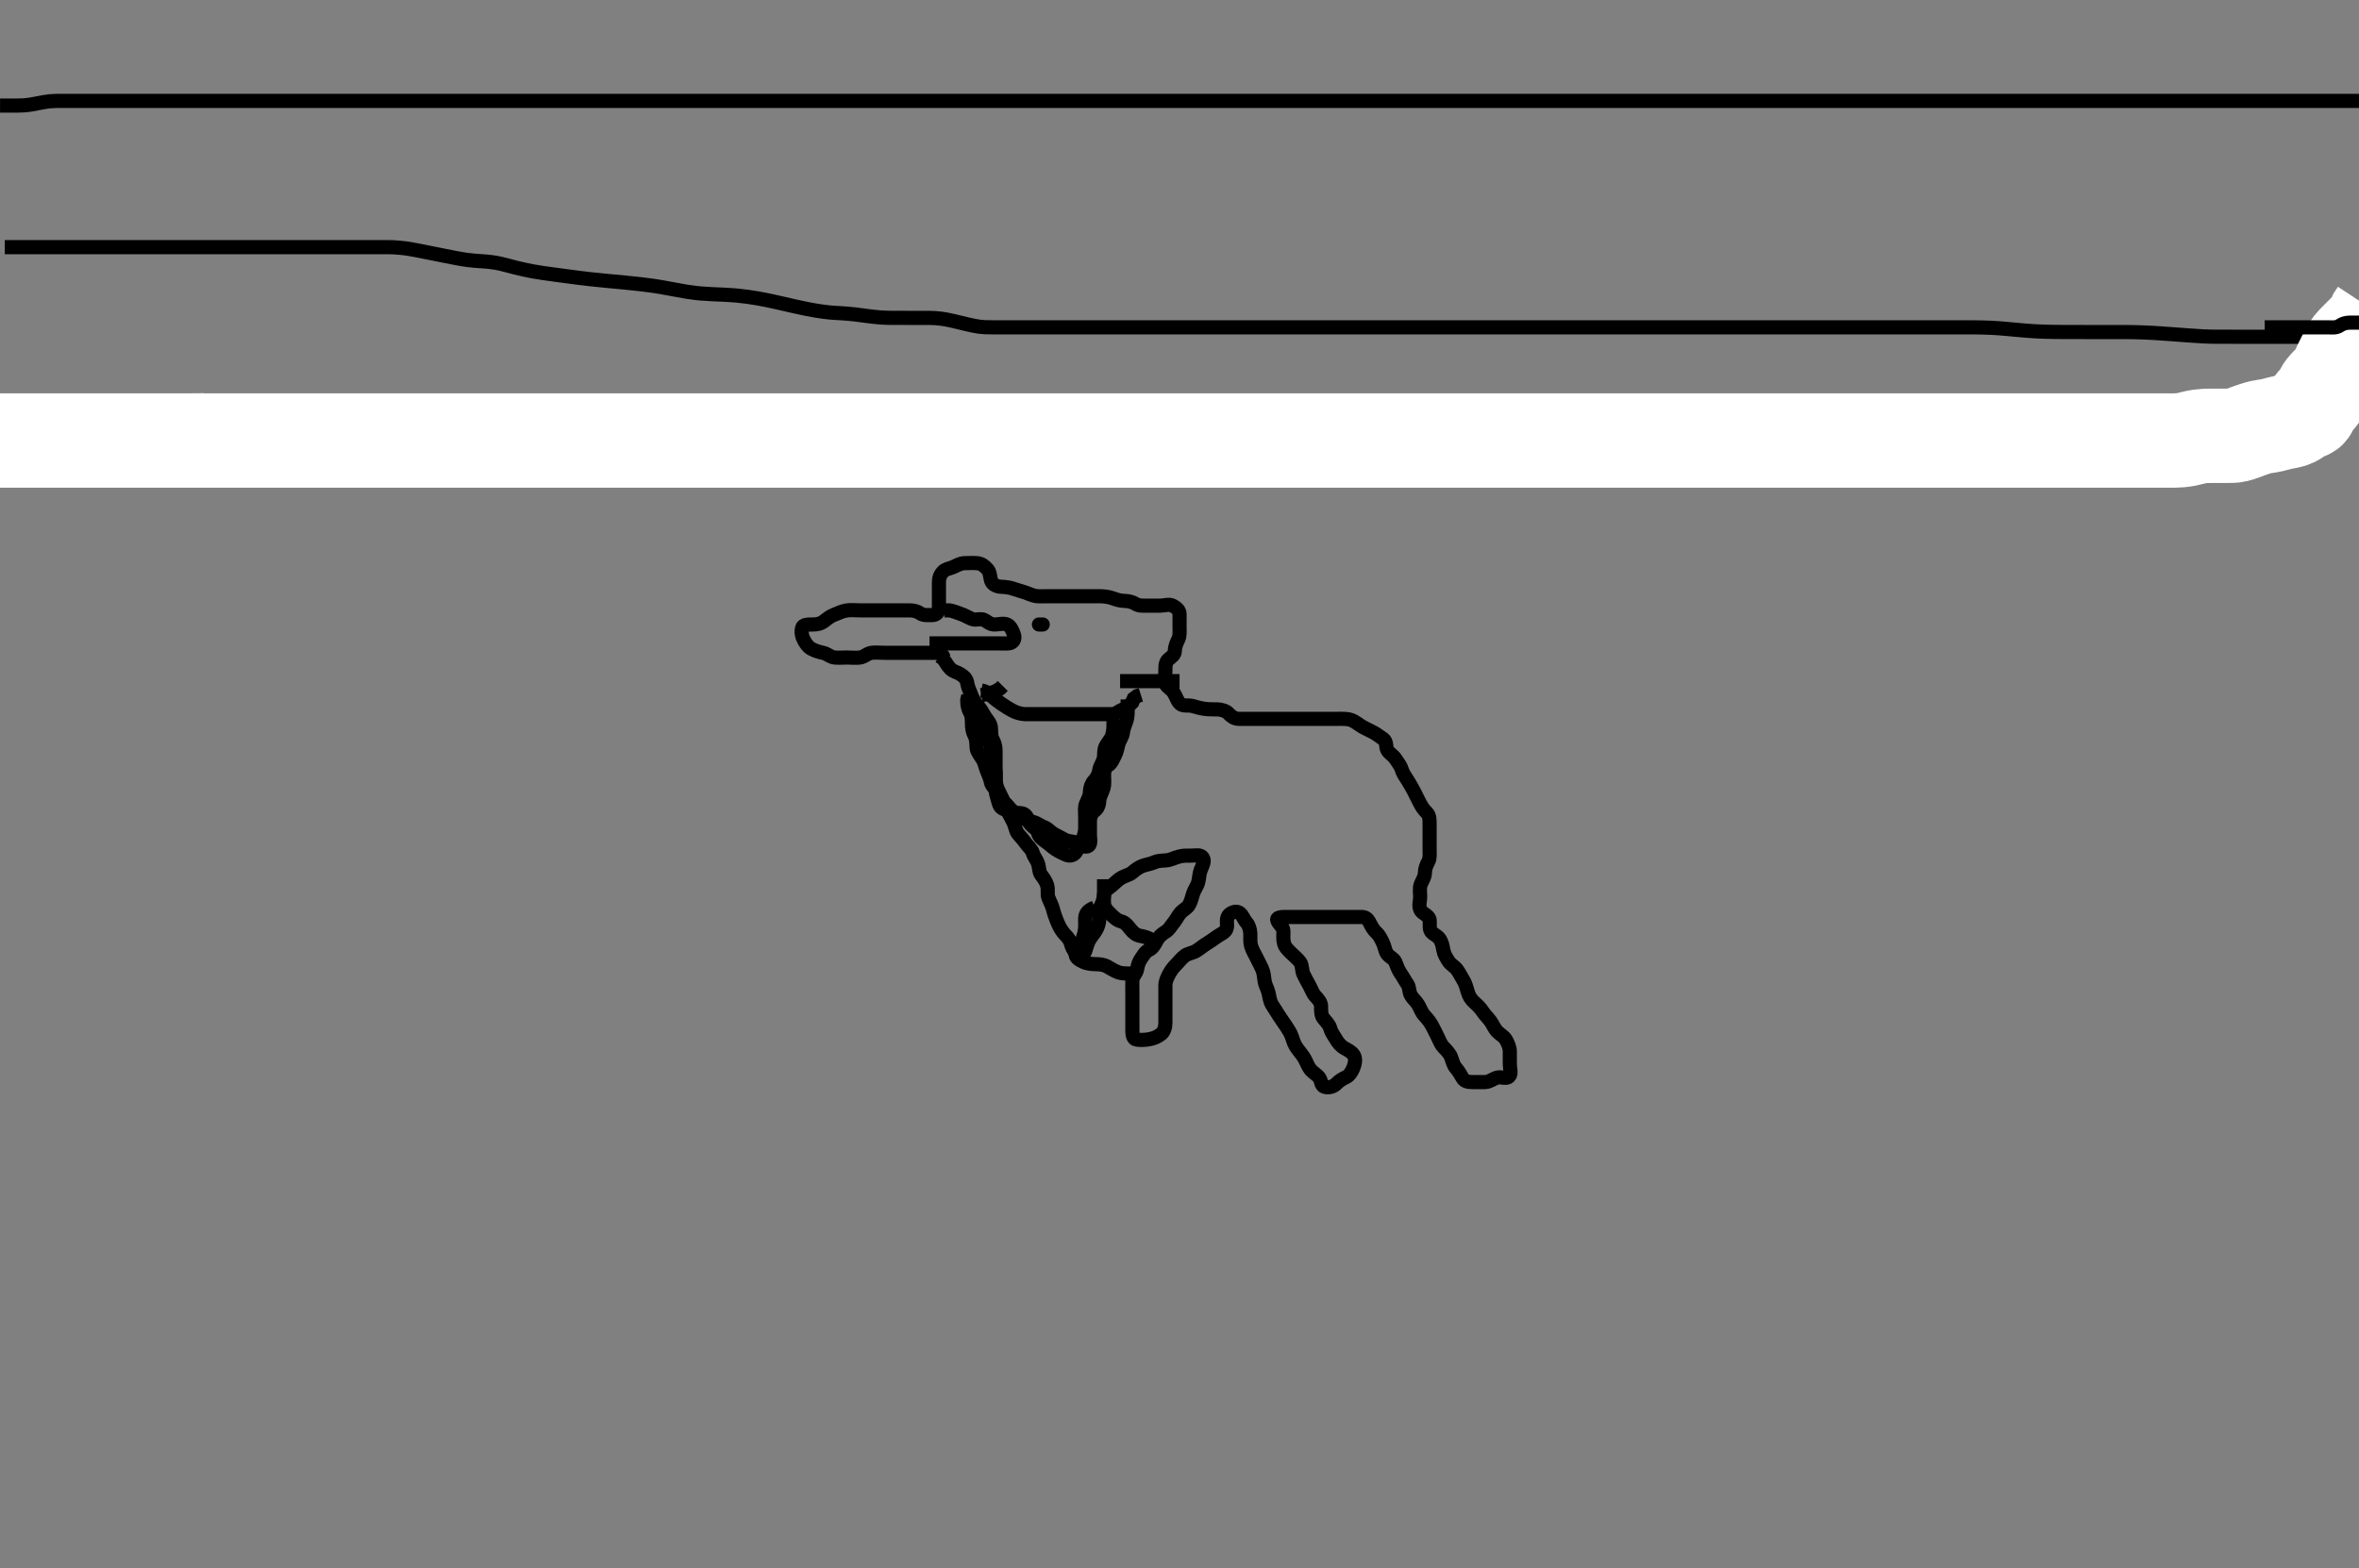 <svg width="500" height="332.41" xmlns="http://www.w3.org/2000/svg" xmlns:svg="http://www.w3.org/2000/svg" xmlns:xlink="http://www.w3.org/1999/xlink">
 <rect width="100%" height="100%" fill="#808080" stroke="none"/>
 <!-- Created with SVG-edit - http://svg-edit.googlecode.com/ -->
 <g display="inline" class="layer">
  <title>Layer 1</title>
  <path t="0,48,58,59,76,77,77,93,94,94,94,94,94,94,111,111,111,111,111,111,111,112,112,126,126,126,126,126,127,127,127,127,143,143,143,144,144,144,144,144,144,160,160,160,160,160,160,161,161,161,176,176,176,177,177,177,177,177,177,191,192,192,192,192,192,193,193,193,209,209,210,210,210,210,211,211,211,226,226,226,227,242,242,243,243,243,259,259,259,259,276,276,276,277,277,293,293,293,294,294,309,310,310,311,311,311,326,326,326,327,327,327,343,344,344,344,345,345,360,360,361,361,362,362,362,376,377,377,377,378,378,378,379,392,393,393,393,394,394,395,395,395,409,409,410,410,411,411,412,412,412,425,426,426,426,426,427,427,427,427,442,443,443,443,443,443,448,448,448,459,459,459,459,459,459,459,459,459,476,476,476,476,476,476,476,476,476,492,492,492,492,492,492,492,492,492,508,508,508,508,508,509,509,525,526,526,526,526,526,542,543,543,543,543,559,560,560,560,560,560,575,576,576,576,576,577,592,592,593,593,593,593,594,610,610,610,611,643,643,643,643,659,659,659,660,661,661,676,676,676,676,676,692,693,693,709,710,710,726,726,742,759,759,775,775,775,792,792,809,825,825,842,842,859,875,876,892,893,910,910,926,926,943,943,943,958,959,959,959,959,975,975,976,976,976,992,992,992,992,993,993,993,993,993,1009,1009,1009,1010,1010,1010,1010,1010,1011,1026,1027,1027,1027,1027,1028,1028,1028,1028,1042,1043,1043,1043,1043,1044,1044,1044,1044,1062,1062,1062,1063,1063,1063,1063,1063,1064,1075,1075,1076,1076,1076,1076,1076,1077,1077,1092,1092,1092,1093,1093,1093,1093,1094,1094,1108,1108,1109,1109,1109,1109,1110,1110,1110,1126,1127,1127,1127,1127,1128,1128,1128,1128,1142,1143,1143,1143,1143,1143,1144,1144,1144,1159,1160,1160,1160,1160,1161,1161,1161,1161,1175,1175,1175,1175,1176,1176,1176,1176,1176,1192,1192,1192,1192,1192,1192,1193,1193,1193,1210,1210,1210,1211,1211,1211,1212,1212,1212,1227,1227,1227,1228,1228,1228,1229,1229,1229,1242,1243,1243,1243,1244,1244,1244,1244,1245,1260,1260,1260,1261,1261,1261,1262,1262,1262,1276,1276,1277,1277,1277,1278,1278,1278,1279,1292,1292,1293,1293,1293,1294,1294,1294,1295,1308,1308,1309,1309,1310,1310,1310,1311,1311,1325,1325,1325,1326,1326,1326,1326,1327,1327,1342,1343,1343,1343,1343,1343,1344,1344,1344,1358,1358,1358,1359,1359,1359,1359,1360,1360,1376,1376,1377,1377,1377,1377,1378,1378,1378,1392,1393,1393,1393,1393,1394,1394,1394,1394,1409,1410,1410,1410,1411,1411,1411,1411,1412,1425,1425,1425,1426,1426,1426,1426,1427,1427,1443,1444,1444,1444,1445,1445,1445,1445,1446,1459,1460,1460,1460,1460,1461,1461,1461,1461,1624,1625,1625,1626,1627,1627,1628,1628,1629,1642,1642,1643,1644,1645,1645,1646,1647,1647,1768,1769,1770,1793,1794,1795,1795,1796,1797,1810,1811,1812,1812,1813,1814,1815,1815,1816,1842,1843,1844,1844,1845,1846,1847,1848,1849,1875,1876,1877,1878,1878,1879,1880,1881,1881,1893,1894,1895,1896,1897,1897,1898,1899,1900,1925,1926,1926,1927,1927,1928,1928,1929,1929,1943,1943,1944,1944,1945,1945,1945,1946,1947,1960,1960,1961,1961,1962,1962,1962,1962,1963,1975,1975,1975,1976,1976,1976,1976,1976,1977,1992,1992,1992,1992,1992,1993,1993,1993,1993,2009,2009,2009,2009,2010,2010,2010,2010,2010,2025,2026,2026,2026,2027,2027,2027,2027,2028,2042,2043,2044,2045,2045,2046,2047,2047,2048,2059,2060,2061,2062,2062,2063,2063,2064,2065,2075,2076,2076,2076,2077,2077,2078,2078,2079,2092,2094,2094,2096,2096,2096,2097,2097,2098,2110,2111,2111,2112,2112,2112,2113,2113,2113,2126,2127,2128,2128,2128,2129,2129,2129,2130,2143,2144,2145,2145,2145,2146,2146,2146,2146,2304,2305,2305,2306,2307,2308,2309,2310,2311,2326,2326,2328,2329,2330,2330,2331,2332,2334,2343,2344,2344,2344,2346,2347,2347,2348,2348,2360,2360,2361,2361,2362,2362,2363,2363,2364,2376,2376,2377,2377,2378,2378,2379,2379,2380" d="M1.011,52.387C1.898,52.387 2.858,52.387 3.698,52.387C4.701,52.387 5.279,52.387 6.287,52.387C7.511,52.387 7.976,52.387 8.992,52.387C9.541,52.387 10.715,52.387 11.339,52.387C11.986,52.387 13.345,52.387 14.055,52.387C14.786,52.387 15.539,52.387 16.315,52.387C17.116,52.387 17.941,52.387 18.792,52.387C19.67,52.387 21.511,52.387 22.476,52.387C23.466,52.387 24.478,52.387 25.509,52.387C26.553,52.387 27.607,52.387 28.668,52.387C29.73,52.387 31.845,52.387 32.89,52.387C33.925,52.387 34.95,52.387 35.965,52.387C36.97,52.387 37.965,52.387 38.95,52.387C39.925,52.387 41.845,52.387 42.79,52.387C43.727,52.387 44.659,52.387 45.586,52.387C46.511,52.387 47.437,52.387 48.364,52.387C49.295,52.387 51.178,52.387 52.132,52.387C53.091,52.387 54.051,52.387 55.005,52.387C55.949,52.387 56.878,52.387 57.787,52.387C58.671,52.387 60.345,52.387 61.125,52.387C61.866,52.387 62.569,52.387 63.235,52.387C63.866,52.387 64.461,52.387 65.022,52.387C65.55,52.387 66.511,52.387 66.947,52.387C67.355,52.387 67.74,52.387 68.103,52.387C68.449,52.387 68.779,52.387 69.098,52.387C69.407,52.387 70.011,52.387 70.312,52.387C71.222,52.387 71.847,52.387 73.178,52.387C73.897,52.387 74.647,52.387 75.422,52.387C76.213,52.387 77.411,52.387 78.211,52.387C79.011,52.387 79.811,52.386 81.011,52.387C81.813,52.387 82.622,52.386 83.447,52.423C84.297,52.461 85.634,52.604 86.097,52.672C87.049,52.813 88.022,52.996 88.516,53.091C90.012,53.381 90.511,53.487 91.511,53.687C92.511,53.887 93.011,53.987 94.011,54.187C95.011,54.387 96.011,54.588 96.511,54.682C97.51,54.871 98.51,55.038 99.011,55.101C100.509,55.291 101.013,55.303 102.022,55.372C102.532,55.407 103.57,55.483 104.097,55.556C105.74,55.786 106.301,55.949 107.469,56.248C108.075,56.404 108.693,56.575 109.33,56.739C109.983,56.907 112.053,57.37 112.781,57.501C113.52,57.635 114.272,57.754 115.032,57.866C115.796,57.979 116.563,58.083 117.329,58.185C118.844,58.388 119.591,58.487 120.334,58.587C121.081,58.687 121.839,58.788 122.616,58.887C123.416,58.988 124.249,59.091 125.122,59.187C127.01,59.395 128.039,59.488 129.117,59.588C130.232,59.692 131.374,59.795 132.532,59.908C133.696,60.021 134.854,60.135 135.993,60.272C138.18,60.536 139.205,60.703 140.185,60.869C141.126,61.03 142.031,61.202 142.907,61.366C143.758,61.526 144.587,61.687 145.405,61.817C147.008,62.073 147.811,62.151 148.61,62.217C149.406,62.284 150.201,62.328 150.991,62.366C151.775,62.404 152.554,62.431 153.326,62.469C154.845,62.545 155.591,62.603 156.327,62.673C157.059,62.743 157.787,62.829 158.511,62.928C159.237,63.029 159.965,63.142 160.695,63.273C162.18,63.541 162.933,63.706 163.694,63.871C164.46,64.037 165.226,64.212 165.991,64.387C166.75,64.561 167.501,64.737 168.242,64.903C169.677,65.225 170.367,65.368 171.038,65.5C171.687,65.628 172.317,65.743 172.928,65.845C173.518,65.943 174.087,66.031 174.638,66.1C175.677,66.231 176.168,66.268 176.643,66.303C177.106,66.337 177.561,66.36 178.462,66.412C178.917,66.439 180.346,66.546 181.379,66.671C181.917,66.736 183.011,66.888 183.561,66.961C184.106,67.035 185.677,67.231 186.643,67.301C187.106,67.335 188.011,67.373 188.917,67.382C190.345,67.397 190.854,67.387 191.917,67.387C192.462,67.387 193.561,67.387 194.106,67.387C195.678,67.387 196.169,67.375 197.111,67.396C198.033,67.416 198.501,67.433 199.465,67.557C200.515,67.693 201.663,67.952 202.265,68.092C202.877,68.235 204.099,68.538 204.696,68.681C205.274,68.82 206.822,69.166 207.683,69.272C208.426,69.364 209.093,69.382 210.312,69.387C211.254,69.39 211.955,69.387 212.753,69.387C213.678,69.387 214.747,69.387 215.322,69.387C216.511,69.387 217.11,69.387 217.701,69.387C219.345,69.387 220.27,69.387 221.067,69.387C221.769,69.387 222.406,69.387 223.611,69.387C224.511,69.387 225.111,69.387 226.311,69.387C227.19,69.387 227.997,69.387 229.041,69.387C229.809,69.387 230.769,69.387 231.673,69.387C232.473,69.387 233.433,69.387 234.226,69.387C235.002,69.387 236.202,69.387 236.894,69.387C237.837,69.387 238.845,69.387 239.637,69.387C240.495,69.387 241.359,69.387 242.386,69.387C243.333,69.387 244.011,69.387 244.99,69.387C245.895,69.387 246.847,69.387 247.613,69.387C248.611,69.387 249.411,69.387 250.417,69.387C251.095,69.387 251.953,69.387 253.097,69.387C254.027,69.387 254.523,69.387 255.546,69.387C256.058,69.387 257.511,69.387 258.365,69.387C259.178,69.387 260.031,69.387 260.498,69.387C262.178,69.387 262.862,69.387 263.607,69.387C264.407,69.387 265.253,69.387 266.136,69.387C267.05,69.387 267.986,69.387 268.935,69.387C270.845,69.387 271.79,69.387 272.725,69.387C273.65,69.387 274.565,69.387 275.47,69.387C276.365,69.387 277.25,69.387 278.125,69.387C279.845,69.387 280.69,69.387 281.529,69.387C282.363,69.387 283.197,69.387 284.032,69.387C284.873,69.387 285.721,69.387 286.581,69.387C288.345,69.387 289.254,69.387 290.181,69.387C291.121,69.387 292.073,69.387 293.032,69.387C293.997,69.387 294.963,69.387 295.929,69.387C297.845,69.387 298.79,69.387 299.725,69.387C300.65,69.387 301.565,69.387 302.47,69.387C303.365,69.387 304.25,69.387 305.125,69.387C306.845,69.387 307.69,69.387 308.526,69.387C309.354,69.387 310.175,69.387 310.991,69.387C311.801,69.387 312.607,69.387 313.41,69.387C315.011,69.387 315.812,69.387 316.613,69.387C317.416,69.387 318.222,69.387 319.032,69.387C319.847,69.387 320.669,69.387 321.497,69.387C323.178,69.387 324.033,69.387 324.895,69.387C325.764,69.387 326.637,69.387 327.511,69.387C328.386,69.387 329.259,69.387 330.127,69.387C331.845,69.387 332.69,69.387 333.526,69.387C334.354,69.387 335.175,69.387 335.991,69.387C336.801,69.387 337.607,69.387 338.41,69.387C340.011,69.387 340.811,69.387 341.611,69.387C342.411,69.387 343.211,69.387 344.011,69.387C344.811,69.387 345.611,69.387 346.411,69.387C348.011,69.387 348.812,69.387 349.619,69.387C350.438,69.387 351.275,69.387 352.136,69.387C353.027,69.387 353.954,69.387 354.923,69.387C357.011,69.387 358.14,69.387 359.319,69.387C360.541,69.387 361.795,69.387 363.074,69.387C364.367,69.387 365.667,69.387 366.963,69.387C369.511,69.387 370.747,69.387 371.953,69.387C373.131,69.387 374.282,69.387 375.407,69.387C376.507,69.387 377.584,69.387 378.637,69.387C380.678,69.387 381.668,69.387 382.641,69.387C383.597,69.387 384.539,69.387 385.47,69.387C386.39,69.387 387.302,69.387 388.209,69.387C390.011,69.387 390.912,69.387 391.813,69.387C392.716,69.387 393.622,69.387 394.532,69.387C395.447,69.387 396.369,69.387 397.297,69.387C399.178,69.387 400.132,69.387 401.093,69.387C402.055,69.387 403.015,69.387 403.97,69.387C404.914,69.387 405.844,69.387 406.757,69.387C408.511,69.387 409.347,69.387 410.155,69.387C410.94,69.387 411.703,69.387 412.449,69.387C413.179,69.387 413.898,69.387 414.607,69.387C416.011,69.387 416.712,69.386 417.413,69.388C418.116,69.39 418.822,69.395 419.532,69.408C420.247,69.42 420.969,69.438 421.697,69.472C423.179,69.541 423.933,69.606 424.698,69.671C425.473,69.737 426.258,69.813 427.053,69.887C427.858,69.962 428.673,70.04 429.498,70.103C431.177,70.231 432.033,70.269 432.897,70.301C433.768,70.334 434.647,70.353 435.532,70.366C436.422,70.379 437.316,70.384 438.213,70.385C440.011,70.389 440.911,70.387 441.807,70.387C442.698,70.387 443.579,70.387 444.449,70.387C445.303,70.387 446.14,70.387 446.955,70.387C448.511,70.387 449.248,70.386 449.963,70.388C450.667,70.39 451.367,70.395 452.074,70.408C452.795,70.42 453.541,70.439 454.319,70.472C456.012,70.543 456.939,70.606 457.911,70.671C458.914,70.737 459.931,70.812 460.949,70.887C461.951,70.961 462.924,71.036 463.851,71.103C465.511,71.223 466.219,71.268 466.857,71.301C467.442,71.332 467.994,71.353 468.532,71.366C469.075,71.379 469.643,71.384 470.253,71.385C471.678,71.39 472.525,71.387 473.457,71.387C474.456,71.387 475.507,71.387 476.595,71.387C477.702,71.387 478.813,71.387 479.913,71.387C482.011,71.387 482.983,71.387 483.901,71.387C484.773,71.387 485.606,71.387 486.407,71.387C487.183,71.387 487.942,71.387 488.689,71.387C490.178,71.387 490.933,71.387 491.694,71.387C492.46,71.387 493.226,71.387 493.991,71.387C494.75,71.387 495.502,71.387 496.242,71.387C497.678,71.387 498.368,71.387 499.038,71.387C499.688,71.387 500.318,71.387 500.928,71.387C501.518,71.387 502.088,71.387 502.638,71.387C503.678,71.387 504.168,71.386 504.638,71.388C505.088,71.39 505.518,71.395 505.928,71.408C506.318,71.42 506.689,71.436 507.038,71.472C507.68,71.539 507.969,71.603 508.238,71.671C508.489,71.734 508.719,71.809 508.928,71.887C509.119,71.958 509.289,72.032 509.438,72.103C509.68,72.217 509.769,72.264 509.838,72.301C509.889,72.329 509.93,72.348 509.928,72.366C509.927,72.38 509.888,72.384 509.838,72.385C509.678,72.391 509.284,72.387 508.431,72.387C507.511,72.387 506.748,72.368 505.861,72.451C505.364,72.497 504.262,72.706 503.666,72.899C502.326,73.333 501.62,73.705 500.871,74.096C500.081,74.509 499.276,74.977 498.449,75.47C497.602,75.975 496.752,76.503 495.891,77.024C494.182,78.06 493.335,78.546 492.501,79.017C491.683,79.479 490.878,79.923 490.095,80.366C489.329,80.799 488.58,81.223 487.869,81.669C486.497,82.531 485.873,83.01 485.241,83.472C484.594,83.945 483.916,84.439 483.157,84.908C482.334,85.415 481.398,85.93 480.309,86.388C477.715,87.479 476.089,87.907 474.317,88.381C472.414,88.891 470.391,89.359 468.282,89.803C466.125,90.258 463.939,90.678 461.753,91.045C457.518,91.758 455.502,92.012 453.543,92.251C451.606,92.487 449.648,92.69 447.636,92.887C445.536,93.093 443.308,93.293 440.919,93.523C435.51,94.043 432.432,94.372 429.115,94.721C425.595,95.093 421.904,95.485 418.074,95.866C414.14,96.257 410.135,96.645 406.087,96.965C398.015,97.605 394.042,97.798 390.133,97.96C386.287,98.12 382.502,98.219 378.782,98.283C375.128,98.345 371.539,98.371 368.017,98.38C361.178,98.399 357.858,98.387 354.581,98.387C351.317,98.387 348.039,98.387 344.72,98.387C341.33,98.387 337.842,98.387 334.229,98.387C326.511,98.387 322.357,98.387 317.995,98.387C313.43,98.387 308.663,98.387 303.699,98.387C298.539,98.387 293.188,98.387 287.647,98.387C276.011,98.387 269.928,98.387 263.701,98.387C257.368,98.387 250.966,98.387 244.532,98.387C238.103,98.387 231.717,98.387 225.409,98.387C213.178,98.387 207.322,98.387 201.65,98.387C196.156,98.387 190.834,98.387 185.678,98.387C180.682,98.387 175.84,98.387 171.146,98.387C162.178,98.387 157.892,98.387 153.729,98.387C149.682,98.387 145.743,98.387 141.907,98.387C138.166,98.387 134.513,98.387 130.941,98.387C124.011,98.387 120.642,98.387 117.335,98.387C114.095,98.387 110.923,98.387 107.824,98.387C104.799,98.387 101.853,98.387 98.987,98.387C93.511,98.387 90.906,98.387 88.386,98.387C85.948,98.387 83.589,98.387 81.303,98.387C79.087,98.387 76.938,98.387 74.85,98.387C70.845,98.387 68.92,98.387 67.045,98.387C65.22,98.387 63.445,98.387 61.72,98.387C60.045,98.387 58.42,98.387 56.845,98.387C53.845,98.387 52.42,98.387 51.046,98.387C49.724,98.387 48.455,98.387 47.241,98.387C46.081,98.387 44.977,98.387 43.93,98.387C42.011,98.387 41.141,98.387 40.329,98.387C39.572,98.387 38.87,98.387 38.22,98.387C37.619,98.387 37.067,98.387 36.561,98.387C35.678,98.387 35.297,98.387 34.95,98.387C34.631,98.387 34.334,98.387 34.053,98.387C33.782,98.387 33.515,98.387 33.246,98.387C32.678,98.387 32.369,98.387 32.047,98.387C31.72,98.387 31.393,98.387 31.074,98.387C30.77,98.387 30.488,98.387 30.235,98.387C29.845,98.387 29.719,98.387 29.639,98.387C29.602,98.387 29.602,98.387 29.636,98.387C29.701,98.387 29.791,98.387 29.903,98.387C30.178,98.387 30.333,98.388 30.499,98.385C30.678,98.383 30.869,98.378 31.074,98.366C31.294,98.353 31.531,98.334 31.783,98.301C32.346,98.229 32.654,98.167 32.981,98.103C33.322,98.036 33.673,97.961 34.032,97.887C34.397,97.812 34.762,97.735 35.129,97.671C35.843,97.545 36.189,97.505 36.523,97.472C36.845,97.441 37.154,97.423 37.449,97.408L37.729,97.397L37.993,97.391L38.239,97.388" id="svg_1" stroke-width="3" stroke="#000" fill="none"/>
  <path t="4203,4344,4361,4361,4361,4361,4361,4361,4379,4379,4379,4379,4379,4379,4380,4380,4380,4395,4395,4395,4395,4395,4395,4395,4395,4396,4410,4411,4411,4411,4411,4411,4411,4411,4411,4428,4428,4428,4428,4428,4428,4428,4428,4429,4443,4444,4444,4444,4444,4444,4444,4444,4444,4461,4461,4461,4461,4461,4461,4461,4519,4543,4544,4560,4561,4561,4561,4561,4561,4561,4561,4577,4577,4577,4577,4577,4577,4577,4577,4577,4594,4594,4594,4594,4594,4594,4594,4594,4594,4611,4611,4611,4611,4611,4611,4612,4612,4612,4626,4626,4627,4627,4627,4627,4627,4627,4627,4644,4644,4644,4644,4644,4645,4645,4645,4645,4659,4660,4660,4660,4660,4660,4660,4660,4660,4678,4678,4679,4679,4679,4679,4679,4679,4680,4694,4694,4694,4694,4695,4695,4695,4695,4695,4711,4711,4711,4712,4712,4712,4712,4712,4712,4726,4727,4727,4727,4727,4727,4727,4727,4727,4743,4743,4743,4743,4744,4744,4744,4744,4744,4760,4760,4760,4761,4761,4761,4761,4761,4761,4776,4776,4776,4777,4777,4777,4777,4777,4777,4793,4794,4794,4794,4794,4794,4794,4795,4795,4810,4810,4811,4811,4811,4811,4811,4811,4812,4826,4827,4827,4827,4827,4827,4827,4827,4828,4844,4844,4844,4845,4845,4845,4845,4845,4845,4860,4861,4861,4861,4861,4861,4861,4862,4862,4876,4876,4877,4877,4877,4877,4877,4894,4894,4894,4895,4895,4911,4911,4911,4912,4912,4927,4927,4927,4943,4944,4944,4944,4944,4960,4961,4961,4961,4961,4961,4962,4978,4978,4978,4978,4994,4995,4995,4995,4995,5011,5011,5012,5012,5012,5026,5026,5027,5027,5027,5043,5044,5044,5044,5044,5060,5061,5061,5061,5078,5078,5079,5079,5093,5094,5094,5094,5094,5111,5111,5112,5112,5112,5128,5128,5129,5129,5144,5144,5145,5145,5161,5161,5161,5177,5178,5178,5178,5193,5194,5194,5194,5211,5211,5211,5211,5227,5227,5227,5227,5244,5244,5244,5244,5244,5262,5262,5263,5263,5278,5279,5279,5280,5294,5295,5295,5296,5296,5311,5311,5311,5312,5312,5312,5327,5328,5328,5328,5328,5329,5343,5343,5344,5344,5344,5345,5345,5345,5360,5360,5361,5361,5361,5361,5362,5362,5362,5376,5377,5377,5377,5377,5378,5378,5378,5379,5393,5394,5394,5394,5395,5395,5395,5395,5396,5411,5411,5412,5412,5412,5413,5413,5413,5414,5426,5427,5427,5427,5427,5428,5428,5443,5444,5444,5444,5445,5445,5461,5461,5462,5462,5462,5463,5463,5463,5477,5478,5478,5478,5479,5479,5495,5496,5496,5497,5497,5497,5497,5511,5511,5512,5512,5512,5513,5527,5528,5528,5528,5529,5543,5544,5544,5544,5545,5560,5561,5561,5561,5577,5578,5578,5578,5595,5595,5596,5596,5610,5611,5611,5611,5612,5628,5628,5629,5629,5645,5645,5646,5646,5647,5661,5661,5662,5662,5677,5678,5678,5678,5679,5693,5694,5694,5694,5695,5710,5711,5711,5711,5712,5728,5728,5728,5729,5729,5729,5744,5744,5745,5745,5746,5746,5746,5747,5761,5761,5762,5762,5762,5778,5778,5779,5779,5780,5795,5795,5796,5796,5797,5810,5811,5811,5811,5827,5828,5828,5828,5844,5844,5845,5860,5861,5861,5861,5877,5878,5878,5879,5893,5894,5894,5911,5911,5927,5927,5944,5944,5944,5945,5960,5960,5960,5977,5977,5978,5978,5994,5995,5995,5995,6010,6010,6010,6027,6028,6028,6044,6044,6044,6060,6060,6060,6077,6077,6095,6095,6095,6095,6111,6111,6112,6127,6127,6127,6127,6143,6143,6143,6160,6160,6160,6177,6177,6177,6178,6193,6193,6194,6194,6210,6210,6211,6230,6231,6243,6243,6260,6278,6278,6295,6335,6367,6368,6377,6393,6410,6427,6445,6445,6461,6462,6478,6479,6495,6495,6510,6511,6511,6527,6528,6543,6561,6561,6577,6594,6595,6611,6632,6663" d="M46.011,92.387C45.611,93.034 44.461,93.273 44.014,93.301C42.96,93.369 42.366,93.369 41.737,93.376C40.402,93.392 39.011,93.387 38.311,93.387C37.606,93.387 36.893,93.387 36.169,93.387C35.428,93.387 34.667,93.387 33.883,93.387C33.07,93.387 31.345,93.387 30.425,93.387C29.47,93.387 28.483,93.387 27.467,93.387C26.428,93.387 25.369,93.387 24.293,93.387C23.206,93.387 21.011,93.387 19.912,93.387C18.813,93.387 17.716,93.387 16.622,93.387C15.532,93.387 14.447,93.387 13.369,93.387C12.297,93.387 10.178,93.387 9.134,93.387C8.102,93.387 7.087,93.387 6.09,93.387C5.116,93.387 4.166,93.387 3.245,93.387C2.354,93.387 0.678,93.387 -0.102,93.387C-0.841,93.387 -1.537,93.387 -2.191,93.387C-2.801,93.387 -3.366,93.387 -3.885,93.387C-4.357,93.387 -5.155,93.387 -5.481,93.387C-5.762,93.387 -6.003,93.387 -6.209,93.387C-6.384,93.387 -6.535,93.387 -6.989,93.387C-7.538,93.387 -6.822,93.387 -5.655,93.387C-5.116,93.387 -3.827,93.387 -3.09,93.387C-2.301,93.387 -1.467,93.387 -0.595,93.387C0.307,93.387 2.178,93.387 3.134,93.387C4.102,93.387 5.087,93.387 6.09,93.387C7.116,93.387 8.166,93.387 9.245,93.387C10.354,93.387 12.678,93.387 13.897,93.387C15.15,93.387 16.431,93.387 17.734,93.387C19.053,93.387 20.382,93.387 21.715,93.387C23.046,93.387 25.678,93.387 26.969,93.387C28.242,93.387 29.502,93.387 30.75,93.387C31.991,93.387 33.226,93.387 34.46,93.387C35.694,93.387 38.178,93.387 39.432,93.387C40.693,93.387 41.955,93.387 43.215,93.387C44.47,93.387 45.714,93.387 46.944,93.387C48.157,93.387 50.511,93.387 51.647,93.387C52.755,93.387 53.84,93.387 54.903,93.387C55.949,93.387 56.979,93.387 57.998,93.387C59.007,93.387 61.011,93.387 62.011,93.387C63.01,93.387 64.007,93.387 65.001,93.387C65.991,93.387 66.975,93.387 67.954,93.387C68.926,93.387 70.845,93.387 71.789,93.387C72.722,93.387 73.641,93.387 74.543,93.387C75.428,93.387 76.293,93.387 77.135,93.387C77.954,93.387 79.511,93.387 80.247,93.387C80.954,93.387 81.635,93.387 82.293,93.387C82.928,93.387 83.543,93.387 84.141,93.387C84.722,93.387 85.845,93.387 86.39,93.387C86.93,93.387 87.468,93.387 88.007,93.387C88.553,93.387 89.109,93.387 89.678,93.387C90.266,93.387 91.511,93.387 92.175,93.387C92.859,93.387 93.556,93.387 94.255,93.387C94.949,93.387 95.627,93.387 96.282,93.387C96.903,93.387 98.011,93.387 98.484,93.387C98.909,93.387 99.3,93.387 99.67,93.387C100.032,93.387 100.399,93.387 100.785,93.387C101.201,93.387 102.178,93.387 102.761,93.387C103.405,93.387 104.098,93.387 104.831,93.387C105.595,93.387 106.378,93.387 107.171,93.387C107.965,93.387 109.511,93.387 110.247,93.387C110.957,93.387 111.644,93.387 112.314,93.387C112.97,93.387 113.615,93.387 114.255,93.387C114.893,93.387 116.178,93.387 116.833,93.387C117.497,93.387 118.169,93.387 118.847,93.387C119.532,93.387 120.222,93.387 120.916,93.387C121.613,93.387 123.011,93.387 123.711,93.387C124.41,93.387 125.107,93.387 125.801,93.387C126.491,93.387 127.175,93.387 127.854,93.387C128.526,93.387 129.845,93.387 130.49,93.387C131.126,93.387 131.754,93.387 132.375,93.387C132.991,93.387 133.601,93.387 134.207,93.387C134.81,93.387 136.011,93.387 136.611,93.387C137.21,93.387 137.807,93.387 138.401,93.387C138.991,93.387 139.575,93.387 140.154,93.387C140.726,93.387 141.845,93.387 142.39,93.387C142.926,93.387 143.454,93.387 143.975,93.387C144.491,93.387 145.001,93.387 145.507,93.387C146.01,93.387 147.011,93.387 147.511,93.387C148.01,93.387 148.507,93.387 149.001,93.387C149.491,93.387 150.454,93.387 151.845,93.387C152.29,93.387 153.154,93.387 153.991,93.387C154.807,93.387 156.011,93.387 156.81,93.387C157.601,93.387 158.375,93.387 159.126,93.387C160.527,93.387 161.186,93.387 162.164,93.387C163.178,93.387 163.901,93.387 164.679,93.387C165.53,93.387 166.469,93.387 167.511,93.387C168.662,93.387 169.265,93.387 169.877,93.387C171.099,93.387 171.696,93.387 172.274,93.387C173.826,93.387 174.692,93.387 175.47,93.387C176.208,93.387 177.345,93.387 178.181,93.387C179.073,93.387 179.997,93.387 180.463,93.387C181.845,93.387 182.726,93.387 183.575,93.387C184.401,93.387 185.21,93.387 186.412,93.387C187.216,93.387 188.032,93.387 188.869,93.387C189.297,93.387 190.633,93.387 191.564,93.387C192.511,93.387 192.986,93.387 193.927,93.387C195.29,93.387 196.15,93.387 196.97,93.387C197.75,93.387 198.845,93.387 199.527,93.387C200.511,93.387 201.164,93.387 202.178,93.387C202.898,93.387 204.053,93.387 204.458,93.387C205.298,93.387 206.633,93.387 207.56,93.387C208.491,93.387 208.95,93.387 209.842,93.387C211.069,93.387 211.802,93.387 212.826,93.387C213.494,93.387 214.533,93.387 215.626,93.387C216.35,93.387 217.042,93.387 218.243,93.387C219.011,93.387 219.779,93.387 220.982,93.387C221.683,93.387 222.433,93.387 223.214,93.387C224.411,93.387 225.207,93.387 225.991,93.387C226.754,93.387 228.19,93.387 228.859,93.387C229.511,93.387 230.495,93.387 231.533,93.387C232.273,93.387 233.053,93.387 233.873,93.387C235.178,93.387 236.094,93.387 236.56,93.387C237.491,93.387 238.402,93.387 239.678,93.387C240.441,93.387 241.139,93.387 242.102,93.387C243.312,93.387 243.92,93.387 244.883,93.387C245.582,93.387 246.755,93.387 247.63,93.387C248.094,93.387 249.069,93.387 250.099,93.387C251.178,93.387 251.733,93.387 252.86,93.387C253.426,93.387 254.55,93.387 255.102,93.387C256.678,93.387 257.169,93.387 258.111,93.387C259.032,93.387 259.498,93.387 260.465,93.387C262.077,93.387 262.674,93.387 263.305,93.387C263.973,93.387 264.678,93.387 265.423,93.387C266.211,93.387 267.042,93.387 268.845,93.387C269.818,93.387 270.831,93.387 271.875,93.387C272.938,93.387 274.011,93.387 275.085,93.387C276.148,93.387 277.191,93.387 279.178,93.387C280.104,93.387 280.983,93.387 281.821,93.387C282.621,93.387 283.386,93.387 284.122,93.387C284.832,93.387 285.519,93.387 286.845,93.387C287.49,93.387 288.129,93.387 288.763,93.387C289.397,93.387 290.032,93.387 290.673,93.387C291.321,93.387 291.981,93.387 293.345,93.387C294.054,93.387 294.779,93.387 295.517,93.387C296.262,93.387 297.011,93.387 297.761,93.387C298.506,93.387 299.243,93.387 300.678,93.387C302.039,93.387 302.693,93.387 303.329,93.387C303.949,93.387 305.145,93.387 305.723,93.387C307.39,93.387 307.93,93.387 309.007,93.387C309.553,93.387 310.109,93.387 311.266,93.387C312.511,93.387 313.175,93.387 313.863,93.387C314.569,93.387 316.011,93.387 316.735,93.387C317.453,93.387 318.159,93.387 319.511,93.387C320.147,93.387 321.344,93.387 321.914,93.387C323.015,93.387 323.555,93.387 325.178,93.387C325.733,93.387 326.295,93.387 327.437,93.387C328.011,93.387 329.159,93.387 329.727,93.387C331.39,93.387 331.926,93.387 332.975,93.387C333.491,93.387 334.507,93.387 335.01,93.387C336.511,93.387 337.507,93.387 338.001,93.387C338.975,93.387 339.454,93.387 340.845,93.387C341.726,93.387 342.575,93.387 343.401,93.387C344.21,93.387 345.411,93.387 346.207,93.387C346.991,93.387 347.754,93.387 348.845,93.387C349.859,93.387 350.511,93.387 351.495,93.387C352.533,93.387 353.269,93.387 354.032,93.387C354.816,93.387 356.011,93.387 356.811,93.387C357.611,93.387 358.411,93.387 359.211,93.387C360.411,93.387 361.211,93.387 362.011,93.387C362.811,93.387 364.011,93.387 364.81,93.387C365.601,93.387 366.375,93.387 367.126,93.387C368.53,93.387 369.207,93.387 369.909,93.387C370.666,93.387 371.975,93.387 372.969,93.387C373.487,93.387 374.535,93.387 375.053,93.387C376.511,93.387 377.358,93.387 378.125,93.387C378.851,93.387 379.578,93.387 380.754,93.387C381.626,93.387 382.553,93.387 383.033,93.387C384.014,93.387 385.512,93.387 386.015,93.387C387.043,93.387 387.574,93.387 388.683,93.387C389.267,93.387 390.511,93.387 391.175,93.387C392.565,93.387 393.277,93.387 393.991,93.387C394.699,93.387 395.396,93.387 396.074,93.387C397.926,93.387 398.471,93.387 399.478,93.387C400.405,93.387 400.851,93.387 402.178,93.387C403.095,93.387 404.037,93.387 404.511,93.387C405.459,93.387 406.845,93.387 407.726,93.387C408.154,93.387 408.991,93.387 409.807,93.387C411.011,93.387 411.81,93.387 412.601,93.387C413.754,93.387 414.845,93.387 415.526,93.387C416.491,93.387 417.107,93.387 418.311,93.387C419.211,93.387 419.811,93.387 421.011,93.387C421.916,93.387 422.532,93.387 423.497,93.387C424.533,93.387 425.26,93.387 425.991,93.387C427.042,93.387 427.968,93.387 428.97,93.387C429.609,93.387 430.611,93.387 431.411,93.387C432.414,93.387 433.283,93.387 434.345,93.387C434.979,93.387 436.011,93.387 436.706,93.387C437.969,93.387 438.761,93.387 439.517,93.387C440.654,93.387 441.321,93.387 442.032,93.387C442.763,93.387 444.19,93.387 444.854,93.387C445.801,93.387 446.41,93.387 447.61,93.387C448.491,93.387 449.054,93.387 450.329,93.387C451.032,93.387 451.781,93.387 452.979,93.387C453.662,93.387 454.361,93.387 455.678,93.387C456.497,93.387 457.19,93.387 458.212,93.387C459.032,93.387 460.178,93.399 460.969,93.382C461.822,93.364 462.42,93.342 463.611,93.103C464.216,92.982 465.103,92.689 466.312,92.508C466.913,92.419 467.847,92.393 468.497,92.388C469.532,92.38 470.615,92.387 471.314,92.387C472.511,92.387 473.354,92.406 473.927,92.272C475.017,92.019 475.725,91.678 476.532,91.387C477.357,91.089 478.506,90.698 479.157,90.556C479.964,90.38 480.699,90.334 481.695,90.103C482.518,89.912 483.321,89.637 484.325,89.471C485.16,89.333 486.155,89.137 486.81,88.585C487.568,87.947 488.362,87.625 489.15,87.361C489.989,87.08 489.842,85.982 490.454,85.287C490.907,84.772 491.826,84.184 492.011,83.387C492.217,82.504 492.786,81.989 493.454,81.287C493.927,80.79 494.789,80.295 495.094,79.501C495.388,78.737 495.715,77.982 496.211,76.987C496.511,76.387 497,75.381 497.411,74.597C497.704,74.04 498.297,73.131 498.811,72.588C499.493,71.869 500.211,71.187 500.711,70.687C501.411,69.987 502.111,69.287 502.654,68.687L503.011,67.887L503.364,67.087L503.89,66.287" id="svg_2" stroke-width="20" stroke="#fff" fill="none"/>
  <path t="9200,9262,9280,9280,9297,9297,9312,9312,9312,9328,9328,9344,9344,9363,9363,9382,9396,9424,9489,9648,9672,9696,9720,9743,9763,9814" d="M480.011,69.387C480.873,69.387 481.845,69.387 482.637,69.387C483.498,69.387 484.258,69.387 485.433,69.387C486.226,69.387 487.002,69.387 488.042,69.387C488.76,69.387 489.669,69.387 490.416,69.387C491.41,69.387 492.354,69.387 493.25,69.387C494.181,69.387 495.117,69.57 495.902,69.034C496.578,68.572 497.311,68.387 498.211,68.387C499.111,68.387 500.037,68.387 500.813,68.387L501.711,68.387" id="svg_3" stroke-width="3" stroke="#000" fill="none"/>
  <path t="10977,11029,11029,11029,11046,11046,11046,11046,11064,11064,11065,11065,11079,11079,11080,11080,11095,11095,11095,11095,11112,11112,11112,11112,11112,11112,11112,11129,11129,11129,11129,11129,11145,11145,11146,11146,11146,11146,11146,11162,11162,11162,11162,11162,11162,11162,11178,11178,11178,11178,11178,11178,11178,11178,11196,11196,11197,11197,11197,11197,11197,11197,11197,11213,11213,11213,11213,11213,11213,11213,11213,11230,11230,11230,11230,11230,11230,11230,11246,11246,11247,11247,11247,11247,11247,11263,11263,11263,11263,11263,11263,11279,11279,11279,11279,11279,11279,11279,11296,11296,11296,11296,11296,11296,11312,11312,11312,11313,11313,11313,11313,11330,11330,11330,11330,11330,11330,11345,11346,11346,11346,11361,11361,11363,11363,11363,11380,11380,11380,11380,11380,11380,11395,11396,11396,11396,11396,11413,11413,11413,11414,11414,11430,11430,11430,11430,11430,11445,11446,11446,11446,11463,11463,11463,11463,11480,11480,11480,11495,11496,11496,11496,11496,11496,11512,11512,11513,11513,11513,11528,11529,11529,11529,11529,11529,11546,11546,11546,11547,11562,11563,11563,11563,11563,11580,11580,11580,11580,11581,11596,11596,11596,11596,11596,11613,11613,11613,11613,11613,11630,11630,11631,11631,11631,11646,11646,11647,11647,11647,11647,11663,11663,11663,11663,11663,11680,11680,11680,11680,11680,11681,11681,11681,11696,11696,11696,11696,11696,11697,11697,11697,11697,11713,11713,11713,11713,11713,11713,11714,11714,11714,11730,11730,11730,11730,11730,11731,11746,11746,11746,11746,11746,11747,11747,11762,11763,11763,11763,11763,11764,11780,11780,11780,11781,11781,11781,11795,11796,11797,11797,11797,11798,11813,11814,11814,11814,11814,11830,11830,11831,11831,11831,11831,11846,11846,11848,11848,11863,11863,11863,11863,11880,11880,11880,11880,11881,11881,11895,11896,11896,11896,11896,11897,11897,11913,11914,11914,11914,11929,11929,11930,11930,11947,11947,11962,11963,11963,11963,11963,11980,11980,11981,11981,11981,11995,11996,11996,11996,11996,12012,12013,12013,12013,12014,12029,12030,12030,12030,12031,12047,12047,12047,12048,12048,12048,12064,12064,12064,12065,12065,12065,12080,12081,12081,12081,12082,12082,12083,12095,12096,12096,12096,12112,12112,12113,12113,12113,12113,12129,12129,12129,12129,12130,12130,12130,12130,12146,12146,12146,12146,12146,12147,12162,12163,12163,12163,12163,12163,12164,12164,12179,12179,12179,12180,12180,12180,12180,12196,12196,12196,12196,12196,12196,12213,12213,12214,12214,12214,12214,12230,12230,12230,12231,12231,12247,12248,12248,12248,12248,12262,12263,12263,12264,12264,12264,12265,12279,12280,12280,12281,12281,12281,12282,12282,12282,12296,12296,12297,12297,12297,12298,12298,12298,12299,12312,12312,12313,12313,12314,12314,12314,12314,12315,12330,12330,12331,12331,12331,12331,12332,12332,12332,12347,12347,12348,12348,12348,12349,12349,12349,12350,12363,12364,12364,12364,12365,12365,12365,12366,12366,12380,12380,12380,12381,12381,12381,12382,12382,12382,12395,12396,12396,12397,12397,12397,12398,12398,12398,12413,12413,12413,12414,12414,12414,12415,12415,12415,12429,12430,12430,12431,12431,12431,12432,12432,12432,12446,12447,12447,12448,12448,12449,12449,12449,12464,12464,12464,12465,12465,12480,12480,12481,12481,12481,12496,12496,12497,12497,12498,12513,12514,12514,12514,12529,12530,12530,12546,12547,12547,12563,12564,12564,12580,12580,12597,12597,12612,12613,12629,12630,12647" d="M0.011,22.387C3.613,22.385 4.534,22.386 5.169,22.33C6.537,22.208 7.264,22.034 8.011,21.887C8.759,21.739 9.843,21.535 10.527,21.472C11.509,21.382 12.164,21.389 13.533,21.387C14.264,21.386 15.011,21.387 15.759,21.387C16.845,21.387 17.872,21.387 18.574,21.387C19.336,21.387 20.678,21.387 21.197,21.387C22.327,21.387 22.923,21.387 23.532,21.387C24.758,21.387 25.361,21.387 26.511,21.387C27.558,21.387 28.525,21.387 28.991,21.387C29.912,21.387 31.345,21.387 31.854,21.387C32.926,21.387 33.483,21.387 34.633,21.387C35.22,21.387 35.814,21.387 37.612,21.387C38.214,21.387 38.82,21.387 40.053,21.387C40.683,21.387 41.326,21.387 41.982,21.387C43.345,21.387 44.054,21.387 45.526,21.387C46.283,21.387 47.053,21.387 47.833,21.387C48.62,21.387 49.414,21.387 51.011,21.387C51.811,21.387 52.61,21.387 53.407,21.387C54.201,21.387 54.991,21.387 55.775,21.387C56.554,21.387 57.326,21.387 58.845,21.387C59.59,21.387 60.325,21.387 61.05,21.387C61.765,21.387 62.47,21.387 63.85,21.387C64.525,21.387 65.845,21.387 66.49,21.387C67.759,21.387 68.386,21.387 69.011,21.387C69.637,21.387 70.895,21.387 72.178,21.387C72.832,21.387 73.493,21.387 74.815,21.387C75.47,21.387 76.114,21.387 76.744,21.387C78.511,21.387 79.047,21.387 80.053,21.387C80.535,21.387 81.487,21.387 82.463,21.387C83.511,21.387 84.663,21.387 85.269,21.387C85.887,21.387 86.511,21.387 87.753,21.387C88.359,21.387 90.048,21.387 90.561,21.387C91.546,21.387 92.032,21.387 93.027,21.387C93.549,21.387 95.297,21.387 95.949,21.387C96.627,21.387 97.323,21.387 98.032,21.387C99.458,21.387 100.161,21.387 101.511,21.387C102.147,21.387 103.331,21.387 103.882,21.387C104.907,21.387 105.384,21.387 106.678,21.387C107.442,21.387 108.491,21.387 109.16,21.387C110.178,21.387 111.278,21.387 112.074,21.387C112.494,21.387 113.383,21.387 114.854,21.387C115.379,21.387 116.462,21.387 117.011,21.387C118.106,21.387 118.643,21.387 120.169,21.387C120.642,21.387 121.55,21.387 122.426,21.387C123.294,21.387 124.633,21.387 125.095,21.387C126.037,21.387 126.986,21.387 127.927,21.387C128.845,21.387 129.726,21.387 130.575,21.387C131.401,21.387 132.21,21.387 133.411,21.387C134.207,21.387 134.991,21.387 135.754,21.387C136.845,21.387 137.854,21.387 138.491,21.387C139.41,21.387 140.614,21.387 141.233,21.387C142.226,21.387 143.345,21.387 144.182,21.387C144.626,21.387 145.553,21.387 146.52,21.387C147.014,21.387 148.511,21.387 149.511,21.387C150.011,21.387 151.011,21.387 151.511,21.387C153.011,21.387 154.009,21.387 154.502,21.387C155.47,21.387 156.397,21.387 156.841,21.387C158.069,21.387 159.161,21.387 159.862,21.387C160.579,21.387 161.754,21.387 162.621,21.387C163.532,21.387 163.997,21.387 164.929,21.387C166.29,21.387 167.159,21.387 168.011,21.387C168.864,21.387 169.295,21.387 170.633,21.387C171.564,21.387 172.511,21.387 172.986,21.387C173.927,21.387 175.29,21.387 176.159,21.387C176.586,21.387 177.437,21.387 178.295,21.387C179.633,21.387 180.569,21.387 181.047,21.387C182.022,21.387 183.013,21.387 184.011,21.387C185.011,21.387 185.511,21.387 186.511,21.387C187.511,21.387 188.011,21.387 189.512,21.387C190.013,21.387 191.022,21.387 191.532,21.387C192.569,21.387 194.178,21.387 194.734,21.387C195.302,21.387 196.49,21.387 197.116,21.387C197.766,21.387 198.445,21.387 199.154,21.387C200.678,21.387 201.497,21.387 202.349,21.387C203.227,21.387 204.123,21.387 205.032,21.387C205.946,21.387 206.858,21.387 207.761,21.387C209.511,21.387 210.347,21.387 211.153,21.387C211.931,21.387 212.682,21.387 213.407,21.387C214.107,21.387 214.784,21.387 215.437,21.387C216.678,21.387 217.842,21.387 218.402,21.387C219.491,21.387 220.026,21.387 221.094,21.387C222.178,21.387 223.297,21.387 223.869,21.387C224.447,21.387 225.622,21.387 226.216,21.387C226.813,21.387 228.611,21.387 229.21,21.387C229.807,21.387 230.991,21.387 231.575,21.387C232.726,21.387 233.845,21.387 234.926,21.387C235.454,21.387 236.491,21.387 237.001,21.387C238.01,21.387 239.011,21.387 240.011,21.387C241.011,21.387 241.511,21.387 242.511,21.387C243.011,21.387 244.511,21.387 245.511,21.387C246.011,21.387 247.011,21.387 247.511,21.387C249.011,21.387 250.01,21.387 250.507,21.387C251.491,21.387 251.975,21.387 252.926,21.387C254.29,21.387 255.15,21.387 255.97,21.387C256.75,21.387 257.845,21.387 258.529,21.387C259.532,21.387 260.221,21.387 261.345,21.387C262.185,21.387 263.105,21.387 263.595,21.387C264.635,21.387 265.185,21.387 266.954,21.387C267.577,21.387 268.208,21.387 268.841,21.387C270.089,21.387 270.692,21.387 271.273,21.387C272.826,21.387 273.687,21.387 274.449,21.387C275.491,21.387 276.532,21.387 277.255,21.387C277.97,21.387 278.957,21.387 279.961,21.387C280.927,21.387 281.997,21.387 282.736,21.387C283.574,21.387 284.018,21.387 284.931,21.387C286.29,21.387 287.159,21.387 288.011,21.387C288.864,21.387 289.295,21.387 290.633,21.387C291.569,21.387 292.532,21.387 293.022,21.387C294.013,21.387 295.011,21.387 296.01,21.387C297.001,21.387 297.491,21.387 298.454,21.387C299.845,21.387 300.29,21.387 301.163,21.387C302.032,21.387 302.921,21.387 304.345,21.387C304.854,21.387 305.917,21.387 306.462,21.387C307.561,21.387 308.106,21.387 309.678,21.387C310.169,21.387 311.115,21.387 312.053,21.387C312.534,21.387 313.55,21.387 314.678,21.387C315.296,21.387 316.613,21.387 317.291,21.387C317.97,21.387 318.638,21.387 319.286,21.387C321.011,21.387 321.905,21.387 322.638,21.387C323.291,21.387 324.678,21.387 325.554,21.387C326.045,21.387 327.116,21.387 327.69,21.387C328.287,21.387 330.178,21.387 330.833,21.387C331.494,21.387 332.16,21.387 332.826,21.387C334.15,21.387 334.802,21.387 335.442,21.387C336.678,21.387 337.845,21.387 338.411,21.387C339.532,21.387 340.098,21.387 340.674,21.387C342.511,21.387 343.176,21.387 343.865,21.387C344.574,21.387 345.298,21.387 346.032,21.387C346.771,21.387 348.245,21.387 349.678,21.387C350.368,21.387 351.039,21.387 351.693,21.387C352.949,21.387 353.554,21.387 354.145,21.387C355.845,21.387 356.39,21.387 357.454,21.387C357.975,21.387 359.001,21.387 359.507,21.387C361.011,21.387 362.01,21.387 362.507,21.387C363.491,21.387 363.975,21.387 364.926,21.387C366.29,21.387 367.159,21.387 368.011,21.387C368.864,21.387 369.295,21.387 370.633,21.387C371.573,21.387 372.058,21.387 373.058,21.387C374.098,21.387 375.178,21.387 375.733,21.387C376.878,21.387 377.469,21.387 378.074,21.387C379.33,21.387 379.983,21.387 381.345,21.387C382.055,21.387 382.783,21.387 383.53,21.387C384.294,21.387 385.074,21.387 385.869,21.387C386.678,21.387 387.499,21.387 389.178,21.387C390.033,21.387 390.901,21.387 391.782,21.387C392.679,21.387 393.595,21.387 394.53,21.387C395.487,21.387 396.469,21.387 398.511,21.387C399.576,21.387 400.665,21.387 401.774,21.387C402.898,21.387 404.032,21.387 405.171,21.387C406.311,21.387 407.445,21.387 409.678,21.387C410.768,21.387 411.839,21.387 412.893,21.387C413.929,21.387 414.949,21.387 415.954,21.387C416.945,21.387 417.923,21.387 419.845,21.387C420.79,21.387 421.723,21.387 422.645,21.387C423.554,21.387 424.449,21.387 425.329,21.387C426.193,21.387 427.039,21.387 428.678,21.387C429.469,21.387 430.242,21.387 431.002,21.387C431.75,21.387 432.491,21.387 433.226,21.387C433.96,21.387 434.694,21.387 436.178,21.387C436.933,21.387 437.695,21.387 438.464,21.387C439.237,21.387 440.011,21.387 440.786,21.387C441.559,21.387 442.327,21.387 443.845,21.387C444.59,21.387 445.327,21.387 446.059,21.387C446.786,21.387 447.511,21.387 448.237,21.387C448.964,21.387 449.695,21.387 451.178,21.387C451.932,21.387 452.691,21.387 453.451,21.387C454.205,21.387 454.949,21.387 455.678,21.387C456.387,21.387 457.071,21.387 458.345,21.387C458.926,21.387 459.473,21.387 459.992,21.387C460.489,21.387 460.97,21.387 461.441,21.387C461.908,21.387 462.377,21.387 463.345,21.387C463.854,21.387 464.379,21.387 464.917,21.387C465.462,21.387 466.011,21.387 466.561,21.387C467.106,21.387 468.678,21.387 469.168,21.387C470.097,21.387 470.97,21.387 471.802,21.387C473.011,21.387 473.813,21.387 474.622,21.387C475.447,21.387 476.297,21.387 477.633,21.387C478.094,21.387 479.026,21.387 479.95,21.387C480.402,21.387 481.678,21.387 482.797,21.387C483.47,21.387 484.409,21.387 485.311,21.387C486.201,21.387 487.054,21.387 488.09,21.387C488.786,21.387 489.695,21.387 490.695,21.387C491.511,21.387 492.327,21.387 493.326,21.387C494.201,21.387 495.211,21.387 495.991,21.387C496.99,21.387 497.764,21.387 498.664,21.387L499.527,21.387L500.491,21.387" id="svg_4" stroke-width="3" stroke="#000" fill="none"/>
  <path t="16489,16576,16597,16616,16616,16632,16632,16649,16664,16665,16665,16681,16681,16698,16698,16714,16715,16730,16748,16765,16765,16856,16897,16975,17031,17047,17072,17120,17166,17166,17199,17247,17305,17368,17424,17488,17488,17512,17536,17575,17597,17614,17631,17647,17648,17665,17665,17681,17681,17704,17704,17727,17768,17808,17831,17831,17856,17856,17864,17883,17898,17916,17933,17949,18016,18016,18032,18048,18049,18064,18081,18120,18408,18528,18647,18791,18935,18975,19047,19088,19120,19120,19206,19248,19281,19329,19348,19513,19513,19531,19582,19599,19631,19679,19768,19768,19824,19855,19887,19966,19992,20016,20032,20032,20048,20049,20049,20065,20082,20083,20120,20151,20224,20249,20280,20280,20299,20319,20319,20333,20333,20348,20366,20381,20382,20382,20399,20399,20415,20416,20416,20432,20450,20450,20466,20481,20499,20520,20544,20566,20583,20632,20632,20712,20744,20847,20992,21016,21038,21049,21070,21070,21096,21119,21119,21168,21256,21271,21283,21299,21327,21375,21399,21512,21568,21599,21615,21632,21632,21649,21665,21682,21698,21699,21715,21715,21715,21733,21733,21733,21749,21749,21766,21766,21766,21782,21799,21815,21833,21849,21865,21865,21887,21903,21904,21917,21933,21951,21951,21951,21965,21965,21965,21984,21984,22000,22000,22015,22016,22038,22039,22050,22050,22065,22065,22103,22103,22119,22143,22165,22182,22232,22263,22282,22282,22298,22316,22336,22337,22352,22366,22382,22399,22399,22399,22416,22416,22416,22432,22432,22432,22448,22448,22470,22576,22600,22616,22633,22650,22666,22752,22752,22775,22800,22824,22880,22900,22901,22917,22934,22950,22965,22990,22990,23022,23038,23038,23071,23086,23100,23133,23133,23150,23166,23166,23183,23199,23199,23200,23216,23233,23250,23266,23295,23295,23327,23382,23383,23399,23399,23416,23416,23432,23432,23450,23450,23467,23503,23503,23503,23527,23528,23528,23550,23566,23616,23656,23657,23684,23800,23816,23850,23866,23903,23975,24000,24016,24017,24033,24050,24066,24083,24127,24128,24256,24296,24296,24335,24350,24366,24383,24399,24417,24417,24417,24434,24449,24449,24449,24466,24467,24487,24488,24504,24504,24527,24528,24550,24591,24607,24616,24640,24650,24667,24667,24683,24684,24703,24703,24727,24743,24743,24767,24782,24815,24862,24903,24904,24934,24934,24968,25080,25080,25103,25144,25167,25184,25201,25202,25223,25255,25255,25352,25353,25392,25416,25433,25450,25451,25466,25467,25484,25485,25500,26128,26128,26152,26167,26184,26184,26200,26200,26224,26225,26255,26256,26399,26431,26432,26464,26485,26500,26501,26517,26535,26551,26592,26592,26607,26623,26650,26650,26667,26721,26752,26752,26800,26801,26818,26872,26911,26936,26969,26970,27081,27101,27118,27134,27151,27151,27168,27184,27185,27200,27200,27376,27400,27417,27439,27450,27468,27485,27501,27519,27519,27535,27536,27537,27552,27552,27568,27568,27569,27584,27585,27585,27586,27586,27600,27600,27601,27618,27635,27635,27651,27652,27652,27668,27684,27703,27703,27703,27718,27719,27734,27751,27775,27775,27791,27818,27819,27835,27836,27871,28056,28068,28087,28103,28104,28126,28151,28167,28183,28184,28200,28200,28217,28218,28234,28235,28251,28252,28267,28267,28284,28318,28319,28366,28383,28422,28423,28446,28471,28520,28534,28552,28568,28584,28647,28647,28667,28684,28711,28735,28736,28774,28774,28881,28881,28912,28976,29001,29018,29038,29039,29055,29086,29103,29118,29134,29166,29185,29185,29200,29201,29218,29218,29235,29252,29269,29284,29303,29319,29319,29351,29375,29399,29418,29418,29434,29451,29467,29484,29485,29519,29534,29552,29568,29600,29631,29655,29656,29668,29669,29685,29701,29717,29816,29817,29880,29881,30048,30070,30071,30098,30118,30118,30134,30135,30151,30151,30168,30168,30184,30201,30201,30231,30231,30251,30268,30303,30327,30328,30359,30361,30386,30403,30432,30433,30452,30468,30468,30519,30543,30568,30584,30601,30602,30618,30636,30663,30695,30752,31208,31255,31344,31375,31407,31431,31432,31480,31512,31513,31568,31569,31625,31626,31627,31653,31654,31679,31704,31705,31735,31736,31752,31768,31785,31803,31804,31824,31840,31856,31857,31902,31918,31918,31937,31953,32000,32000,32018,32035,32035,32051,32068,32085,32102,32103,32104,32128,32129,32152,32168,32169,32191,32192,32231,32252,32270,32285,32302,32319,32320,32335,32351,32399,32503,32528,32592,32593,32624,32625,32652,32669,32670,32686,32687,32701,32719,32767,32815,32992,33023,33080,33120,33121,33159,33185" d="M200.011,139.387C199.726,138.472 198.911,138.387 198.011,138.387C197.126,138.387 196.186,138.387 195.495,138.387C194.491,138.387 193.469,138.387 192.761,138.387C192.017,138.387 190.821,138.387 190.129,138.387C189.175,138.387 188.41,138.387 187.416,138.387C186.497,138.387 185.523,138.266 184.711,138.391C183.78,138.535 183.243,139.239 182.311,139.382C181.422,139.52 180.447,139.387 179.575,139.387C178.711,139.387 177.808,139.469 176.911,139.387C176,139.303 175.358,138.592 174.511,138.408C173.631,138.216 172.867,138.011 172.011,137.553C171.22,137.13 170.8,136.415 170.437,135.787C169.991,135.017 169.768,134.055 170.016,133.091C170.199,132.377 171.311,132.387 172.211,132.387C173.112,132.387 173.923,132.252 174.664,131.681C175.207,131.263 175.985,130.617 176.764,130.339C177.659,130.019 178.326,129.603 179.375,129.423C180.299,129.264 181.213,129.387 182.178,129.387C182.837,129.387 183.845,129.387 184.707,129.387C185.611,129.387 186.511,129.387 187.411,129.387C188.311,129.387 189.21,129.387 190.064,129.387C191.011,129.387 191.811,129.385 192.647,129.387C193.66,129.389 194.365,129.571 195.06,130.034C195.751,130.495 196.711,130.397 197.611,130.387C198.491,130.376 199.006,129.776 199.011,128.887C199.017,127.987 199.011,127.087 199.011,126.187C199.011,125.287 199.011,124.387 199.011,123.587C199.011,122.553 199.215,121.91 199.845,121.22C200.392,120.621 201.165,120.568 202.011,120.22C202.682,119.944 203.511,119.397 204.411,119.387C205.311,119.376 206.215,119.305 207.111,119.387C208.023,119.471 208.659,119.952 209.307,120.687C209.891,121.349 209.821,122.302 210.069,123.091C210.339,123.953 211.315,124.348 212.178,124.387C213.032,124.425 214.02,124.528 214.801,124.812C215.535,125.079 216.405,125.298 217.333,125.608C218.029,125.84 218.983,126.326 219.845,126.387C220.714,126.448 221.532,126.387 222.495,126.387C223.359,126.387 224.259,126.387 225.178,126.387C226.011,126.387 226.99,126.387 227.764,126.387C228.66,126.387 229.678,126.387 230.511,126.387C231.309,126.387 232.068,126.375 233.09,126.387C233.991,126.397 235.02,126.528 235.801,126.812C236.535,127.079 237.386,127.369 238.333,127.387C239.15,127.402 240.008,127.585 240.716,128.034C241.444,128.496 242.411,128.387 243.311,128.387C244.211,128.387 245.111,128.387 246.011,128.387C246.811,128.387 247.834,127.976 248.654,128.444C249.467,128.908 250.006,129.423 250.011,130.188C250.018,131.087 250.011,132.023 250.011,132.871C250.011,133.734 250.126,134.803 249.727,135.587C249.393,136.246 249.024,137.087 249.011,137.987C248.999,138.866 248.28,139.238 247.622,139.823C246.929,140.439 247.011,141.487 247.011,142.387C247.011,143.188 246.613,144.202 247.069,145.03C247.453,145.729 248.301,146.103 248.711,146.739C249.293,147.639 249.488,148.646 250.178,149.22C250.831,149.764 251.83,149.425 252.782,149.671C253.557,149.871 254.111,150.091 255.311,150.265C256.196,150.393 257.054,150.369 258.09,150.387C258.765,150.399 259.887,150.68 260.375,151.237C260.854,151.783 261.611,152.376 262.511,152.387C263.411,152.397 264.311,152.387 265.211,152.387C266.112,152.387 266.897,152.387 267.837,152.387C268.845,152.387 269.601,152.387 270.511,152.387C271.433,152.387 272.345,152.387 273.273,152.387C274.063,152.387 275.09,152.387 275.786,152.387C276.695,152.387 277.693,152.387 278.47,152.387C279.511,152.387 280.263,152.387 281.078,152.387C282.068,152.387 283.09,152.387 283.765,152.387C284.845,152.387 285.659,152.356 286.495,152.672C287.209,152.942 288.075,153.662 288.707,154.03C289.556,154.523 290.387,154.853 291.111,155.265C291.903,155.717 292.468,156.15 293.21,156.672C293.992,157.222 293.658,158.291 294.069,159.03C294.456,159.727 295.292,160.109 295.811,160.904C296.29,161.637 296.886,162.381 297.083,163.069C297.342,163.97 297.874,164.647 298.363,165.439C298.846,166.219 299.264,166.925 299.707,167.782C300.12,168.582 300.51,169.387 300.811,169.987C301.31,170.979 301.746,171.635 302.491,172.366C303.017,172.882 303.011,173.887 303.011,174.787C303.011,175.687 303.011,176.587 303.011,177.487C303.011,178.387 303.011,179.187 303.011,180.087C303.011,180.987 303.135,181.921 302.727,182.672C302.298,183.464 302.03,184.187 302.011,185.087C301.993,185.987 301.422,186.705 301.133,187.487C300.818,188.339 301.011,189.187 301.011,190.144C301.011,191.035 300.651,191.889 301.022,192.812C301.329,193.576 302.312,193.782 302.845,194.553C303.265,195.161 302.843,196.257 303.178,197.22C303.414,197.899 304.451,198.2 305.011,198.887C305.567,199.567 305.738,200.367 305.926,201.415C306.084,202.293 306.502,202.913 306.963,203.687C307.444,204.493 308.312,204.85 308.842,205.587C309.348,206.291 309.674,206.989 310.21,207.871C310.616,208.538 310.877,209.515 311.095,210.271C311.322,211.056 311.703,211.806 312.494,212.501C313.102,213.036 313.829,213.735 314.345,214.553C314.675,215.076 315.399,215.764 315.99,216.587C316.401,217.159 316.69,218.002 317.411,218.74C318.023,219.366 318.826,219.718 319.233,220.487C319.634,221.244 320.009,222.03 320.011,222.908C320.014,223.787 320.011,224.687 320.011,225.587C320.011,226.487 320.446,227.619 319.845,228.22C319.244,228.821 318.177,228.191 317.311,228.444C316.434,228.701 315.713,229.358 314.811,229.387C313.912,229.415 313.126,229.387 312.186,229.387C311.178,229.387 310.446,229.291 310.011,228.553C309.58,227.821 309.141,227.03 308.586,226.412C308.098,225.868 307.88,225.042 307.575,224.147C307.335,223.439 306.617,222.661 306.011,222.053C305.399,221.44 305.211,220.784 304.711,219.787C304.411,219.187 303.933,218.176 303.511,217.408C303.035,216.54 302.501,215.917 301.912,215.287C301.359,214.696 301.03,213.763 300.586,212.987C300.172,212.263 299.465,211.717 299.069,211.03C298.597,210.211 298.778,209.295 298.307,208.63C297.799,207.912 297.451,207.186 296.813,206.272C296.394,205.673 296.054,204.727 295.726,203.904C295.455,203.224 294.445,202.84 294.013,202.216C293.54,201.534 293.492,200.602 293.094,199.817C292.73,199.099 292.408,198.314 291.717,197.691C291.086,197.123 290.625,196.249 290.295,195.587C289.869,194.73 289.401,194.387 288.511,194.387C287.601,194.387 286.69,194.387 285.837,194.387C284.897,194.387 284.011,194.387 283.254,194.387C282.359,194.387 281.495,194.387 280.532,194.387C279.611,194.387 278.707,194.387 277.845,194.387C277.011,194.387 276.033,194.387 275.259,194.387C274.359,194.387 273.495,194.386 272.511,194.387C271.53,194.387 270.506,194.48 270.725,195.091C271.052,196.004 271.946,196.48 272.007,197.201C272.087,198.151 271.862,198.921 272.178,200.053C272.411,200.889 273.111,201.487 273.726,202.101C274.369,202.744 275.104,203.311 275.575,203.987C276.087,204.72 275.875,205.743 276.295,206.587C276.625,207.248 277.054,208.093 277.511,208.887C277.918,209.592 278.202,210.513 278.716,211.087C279.364,211.811 280.009,212.439 280.011,213.387C280.013,214.187 279.98,215.142 280.447,215.787C281.014,216.568 281.725,217.123 281.959,218.035C282.156,218.804 282.689,219.491 283.095,220.188C283.577,221.014 284.117,221.727 285.011,222.22C285.675,222.586 286.495,222.994 286.926,223.672C287.419,224.447 287.193,225.54 286.845,226.387C286.569,227.058 286.06,227.989 285.302,228.339C284.542,228.689 283.832,229.147 283.316,229.681C282.591,230.432 281.574,230.638 280.716,230.382C279.953,230.155 280.082,229.038 279.586,228.412C279.059,227.747 278.299,227.418 277.711,226.672C277.215,226.043 276.936,225.173 276.491,224.387C276.145,223.776 275.502,223.008 275.032,222.387C274.301,221.418 274.161,220.762 273.849,219.872C273.556,219.036 273.168,218.412 272.725,217.736C272.262,217.03 271.752,216.372 270.982,215.159C270.538,214.459 270.174,213.901 269.622,213.012C269.143,212.241 269.083,211.351 268.845,210.387C268.645,209.581 268.18,208.896 268.032,207.908C267.91,207.091 267.869,206.21 267.491,205.366C267.227,204.778 266.716,203.796 266.369,203.101C265.927,202.219 265.427,201.396 265.178,200.553C264.929,199.712 265.042,198.865 265.01,197.903C264.982,197.038 264.68,196.122 264.21,195.588C263.566,194.856 263.307,193.811 262.575,193.423C261.812,193.017 260.674,193.564 260.297,194.188C259.802,195.007 260.272,196.049 259.97,196.887C259.672,197.711 258.797,197.944 257.895,198.587C257.236,199.057 256.521,199.576 255.837,199.987C255.025,200.474 254.421,201.04 253.527,201.585C252.86,201.992 251.814,202.144 251.213,202.556C250.463,203.07 249.886,203.889 249.297,204.469C248.673,205.084 248.197,205.718 247.79,206.487C247.389,207.244 247.017,207.987 247.011,208.887C247.006,209.787 247.011,210.687 247.011,211.585C247.011,212.497 247.011,213.248 247.011,214.22C247.011,215.082 247.017,215.987 247.011,216.887C247.006,217.787 246.695,218.739 246.125,219.187C245.405,219.753 244.626,220.115 243.613,220.301C242.856,220.441 241.887,220.523 240.912,220.387C240.11,220.275 240.011,219.287 240.011,218.387C240.011,217.587 240.011,216.687 240.011,215.787C240.011,214.887 240.011,213.987 240.011,213.091C240.011,212.165 240.011,211.22 240.011,210.387C240.011,209.553 239.968,208.633 240.016,207.739C240.058,206.953 240.861,206.339 241.01,205.5C241.172,204.586 241.357,203.894 241.89,203.165C242.38,202.495 242.716,201.744 243.511,201.387C244.307,201.03 244.747,200.228 245.178,199.387C245.518,198.722 246.244,197.99 247.011,197.553C247.791,197.109 248.138,196.355 248.622,195.787C249.257,195.041 249.596,194.237 250.178,193.553C250.745,192.887 251.6,192.54 252.011,191.845C252.424,191.148 252.633,190.228 252.89,189.408C253.143,188.601 253.756,187.849 253.975,186.987C254.198,186.109 254.178,185.22 254.511,184.387C254.845,183.553 255.424,182.547 254.939,181.823C254.447,181.087 253.494,181.387 252.386,181.387C251.526,181.387 250.783,181.345 249.812,181.608C249.013,181.824 248.039,182.32 247.259,182.382C246.362,182.454 245.478,182.43 244.637,182.812C243.826,183.181 242.967,183.242 242.033,183.608C241.376,183.866 240.583,184.439 239.986,184.961C239.409,185.467 238.5,185.621 237.664,186.091C236.868,186.539 236.378,187.157 235.611,187.776C234.866,188.378 234.082,188.824 234.022,189.572C233.947,190.499 233.725,191.309 233.295,192.101C232.888,192.853 233.012,193.787 233.011,194.687C233.011,195.587 232.726,196.446 232.364,197.087C231.9,197.908 231.367,198.441 230.927,199.188C230.515,199.889 230.28,200.828 230.007,201.682C229.765,202.44 228.647,202.477 228.037,201.961C227.43,201.449 227.154,200.656 226.927,199.869C226.673,198.988 225.874,198.319 225.411,197.751C224.755,196.943 224.389,196.15 224.011,195.22C223.697,194.446 223.412,193.658 223.178,192.72C222.982,191.935 222.519,191.147 222.178,190.22C221.946,189.59 222.197,188.521 221.954,187.691C221.696,186.81 221.173,186.137 220.659,185.435C220.166,184.761 220.319,183.983 220.001,183.033C219.737,182.249 219.154,181.656 218.927,180.869C218.673,179.988 217.814,179.362 217.369,178.687C216.897,177.971 216.29,177.425 215.716,176.677C215.272,176.098 215.197,175.086 214.727,174.187C214.385,173.531 213.969,172.681 213.511,171.887C213.104,171.18 212.866,170.211 212.575,169.551C212.234,168.774 211.777,168.004 211.447,167.223C211.053,166.288 211.011,165.22 211.011,164.561C211.011,163.553 211.011,162.673 211.011,161.776C211.011,160.887 211.012,159.987 211.011,159.087C211.011,158.187 210.769,157.433 210.364,156.687C209.951,155.926 210.144,154.976 210.007,154.087C209.863,153.157 209.119,152.516 208.726,151.817C208.291,151.044 207.83,150.256 207.311,149.691C206.645,148.965 206.132,148.175 205.927,147.501C205.637,146.544 205.186,145.894 205.032,144.908C204.878,143.919 204.429,143.494 203.622,142.961C202.892,142.48 202.11,142.422 201.411,141.74C200.81,141.154 200.411,140.248 199.813,139.556L199.094,139.1" id="svg_5" stroke-width="3" stroke="#000" fill="none"/>
  <path t="34116,34280,34304,34371,34393,34450,34470,34488,34538,34538,34563,34590,34633,34657,34905,34953,35025,35065,35065,35187,35234,35234,35288,35305,35328,35343,35386,35406,35422,35447,35463,35505,35528,35576,35576,35693,35767,35767,35820,35820,36345" d="M197.011,136.387C198.811,136.387 199.654,136.387 200.532,136.387C201.411,136.387 202.311,136.387 203.211,136.387C204.111,136.387 205.011,136.387 205.811,136.387C206.711,136.387 207.611,136.387 208.511,136.387C209.491,136.387 210.369,136.387 211.211,136.387C212.111,136.387 213.014,136.451 213.811,136.387C214.855,136.303 215.18,135.35 214.926,134.587C214.67,133.815 214.223,132.738 213.491,132.408C212.689,132.046 211.711,132.387 210.811,132.387C209.912,132.387 209.403,131.879 208.654,131.444C207.924,131.019 206.857,131.57 206.011,131.22C205.227,130.895 204.475,130.436 203.69,130.165C202.817,129.865 202.033,129.508 201.213,129.388L200.178,129.387" id="svg_6" stroke-width="3" stroke="#000" fill="none"/>
  <polyline timestamps="39615,40312" startTime="1502010637875" id="svg_7" points="221.011,132.387 220.21,132.387 " stroke-linecap="round" stroke-width="3" stroke="#000" fill="none"/>
  <path t="46605,46766,46775,46798,46798,46823,46823,46882,46937,46937,46985,46985,47009,47009,47038,47078,47126,47127,47142,47176,47191,47207,47295,47295" d="M234.011,186.387C234.011,187.273 234.011,188.212 234.011,189.22C234.011,190.012 233.934,190.873 234.011,191.677C234.097,192.567 234.872,193.249 235.363,193.739C236.127,194.501 236.742,195.097 237.66,195.334C238.429,195.533 238.969,196.152 239.532,196.887C240.125,197.66 240.78,198.222 241.611,198.376C242.497,198.54 243.311,198.739 244.111,199.265L245.011,199.553L245.611,199.997" id="svg_8" stroke-width="3" stroke="#000" fill="none"/>
  <path t="47946,47991,48008,48024,48024,48040,48040,48062,48062,48079,48079,48136,48163,48175,48191,48209,48224,48224,48225,48242,48242,48257,48257,48257,48274,48274,48292,48292,48307,48334" d="M232.011,192.387C230.447,192.997 230.029,193.797 230.011,194.708C229.995,195.561 230.072,196.512 229.926,197.356C229.786,198.167 229.473,198.877 229.178,200.053C228.986,200.818 228.221,201.319 228.016,202.091C227.796,202.923 228.696,203.479 229.553,203.887C230.328,204.256 231.262,204.364 232.006,204.382C233.043,204.408 233.834,204.466 234.554,204.829C235.292,205.202 236.027,205.773 237.09,206.144C237.747,206.373 238.845,206.387 239.601,206.387L240.511,206.387L241.411,206.387" id="svg_9" stroke-width="3" stroke="#000" fill="none"/>
  <path t="54033,54193,54193,54227,54228,54243,54243,54243,54260,54260,54260,54275,54292,54310,54334,54350,54358,54390,54408,54424,54446,54458,54485,54509,54510,54525,54566,54632,54632,54680,54721,54721,54743,54743,54776,54816,54832,54848,54861,54878,54936,54984,54984" d="M208.011,146.387C209.011,146.553 209.596,147.013 210.32,147.691C210.816,148.155 211.777,148.876 212.273,149.212C213.057,149.743 213.833,150.241 214.55,150.625C215.338,151.048 216.375,151.369 217.211,151.387C218.111,151.406 219.011,151.387 219.927,151.387C220.716,151.387 221.611,151.387 222.511,151.387C223.411,151.387 224.311,151.387 225.211,151.387C226.111,151.387 227.011,151.387 227.811,151.387C228.711,151.387 229.654,151.387 230.581,151.387C231.363,151.387 232.386,151.387 233.333,151.387C234.011,151.387 234.991,151.425 235.81,151.387C236.729,151.344 237.243,150.569 238.111,150.387C238.904,150.22 239.364,149.439 239.991,148.887L240.297,148.103L241.011,147.553L241.811,147.303" id="svg_10" stroke-width="3" stroke="#000" fill="none"/>
  <path t="56486,56541,56541,56566,56566,56583,56616,56616,56641,56659,56677,56677,56694,56766" d="M250.011,144.387C248.175,144.387 247.41,144.387 246.416,144.387C245.497,144.387 244.511,144.387 243.69,144.387C242.837,144.387 241.897,144.387 240.911,144.387C240.011,144.387 239.211,144.387 238.311,144.387L237.411,144.387" id="svg_11" stroke-width="3" stroke="#000" fill="none"/>
  <path t="60386,60578,60611,60630,60630,60630,60646,60646,60646,60662,60662,60678,60678,60693,60710,60710,60726,60743,60760,60761,60776,60793,60810,60837,60862,60862,60926,60960,60960,61040,61070,61071,61126,61126,61165,61214,62269,62385,62625,62654,62654,62725,62749,62765,62766,62777,62805,62845,62901,62926,62961,62977,63005,63040,63061,63061,63096,63128,63159,63184,63206,63206,63230,63262,63285,63285,63302,63326,63344,63360,63379,63399,63399,63430,63446,63446,63462,63479,63495,63511,63542,63562,63582,63631,63671,63742,63808,64137,64230" d="M237.011,151.387C236.178,151.553 236.022,152.394 236.011,153.272C236,154.11 236.066,154.789 235.678,156.053C235.5,156.635 234.887,157.244 234.345,158.22C233.931,158.964 234.119,159.885 233.954,160.734C233.775,161.66 233.122,162.377 233.013,163.187C232.892,164.081 232.481,164.878 231.912,165.487C231.359,166.078 231.022,166.987 231.011,167.887C231.001,168.787 230.558,169.494 230.178,170.387C229.858,171.138 230.011,172.023 230.011,173.039C230.011,173.734 230.026,174.762 230.011,175.708C230.001,176.387 229.739,177.337 229.364,178.082C228.924,178.958 228.546,179.763 228.133,180.487C227.681,181.277 226.857,181.57 226.011,181.22C225.227,180.895 224.444,180.511 223.711,180.03C222.917,179.508 222.359,178.911 221.622,178.412C220.955,177.961 220.221,177.384 220.011,176.553C219.812,175.762 219.061,175.471 218.447,174.776C217.859,174.109 217.861,172.992 217.011,172.553C216.373,172.224 215.289,172.533 214.622,171.951C213.924,171.341 213.569,170.601 212.813,170.101C212.204,169.699 212.05,168.626 211.491,167.887C210.987,167.222 210.176,166.619 210.022,165.787C209.858,164.901 209.474,164.181 209.133,163.287C208.826,162.482 208.683,161.661 208.307,161.035C207.756,160.118 207.096,159.399 207.013,158.587C206.92,157.692 207.013,156.767 206.586,155.987C206.136,155.164 206.011,154.287 206.011,153.387C206.011,152.553 205.976,151.671 205.586,150.987C205.122,150.172 205.011,149.287 205.011,148.387L205.233,147.508" id="svg_12" stroke-width="3" stroke="#000" fill="none"/>
  <path t="64318,64527,64545,64566,64610" d="M208.011,147.387C210.491,146.887 211.307,146.439 211.986,145.961L212.532,145.408" id="svg_13" stroke-width="3" stroke="#000" fill="none"/>
  <path t="68001,68078,68078,68096,68114,68143,68164,68180,68197,68213,68229,68230,68246,68263,68279,68320,68320,68335,68335,68456,68495,68495,68513,68530,68530,68547,68614,68766,68766,68798,68830,68846,68878,68878,68895,68942,68963,68963,68980,68997,69015,69046,69062,69085,69101,69125,69173,69214,69214,69229,69285,69509,69536,69575,69597,69614,69630,69630,69646,69646,69646,69664,69680,69680,69696,69696,69713,69713,69734,69750,69750,69766,69779,69779,69798,69814,69832,69855,69886,69897,69897,69926,69963,69981,69997,69997,70013,70013,70029,70045,70062,70079,70095" d="M205.011,146.387C206.011,147.387 206.117,148.175 206.511,148.887C207.002,149.773 206.844,150.703 207.013,151.585C207.157,152.343 207.866,152.835 208.016,153.687C208.179,154.615 208.66,155.215 209.064,156.087C209.449,156.918 209.969,157.585 210.011,158.553C210.048,159.386 209.866,160.392 210.069,161.082C210.333,161.981 210.94,162.703 211.001,163.561C211.067,164.499 211.011,165.387 211.011,166.187C211.011,167.087 211,168.038 211.295,168.871C211.546,169.577 211.677,170.899 212.369,171.33C213.086,171.776 214.068,171.677 214.711,172.034C215.564,172.509 216.408,172.827 217.111,173.487C217.609,173.953 218.569,174.081 219.401,174.397C220.117,174.67 220.503,175.077 221.401,175.397C222.138,175.661 222.639,176.38 223.411,176.812C224.231,177.27 224.965,177.629 225.711,178.034C226.472,178.447 227.458,178.293 228.311,178.739C229.064,179.133 230.052,179.804 230.727,179.301C231.314,178.864 231.011,177.725 231.011,176.925C231.011,175.966 231.007,175.172 231.011,174.156C231.016,173.201 231.351,172.396 232.011,171.887C232.776,171.297 232.965,170.5 233.022,169.561C233.064,168.868 233.64,167.934 233.89,167.065C234.128,166.239 234.011,165.272 234.011,164.387C234.011,163.587 234.122,162.717 234.813,162.303C235.608,161.826 235.895,160.945 236.295,160.187C236.748,159.328 236.824,158.555 237.069,157.687C237.283,156.926 237.92,156.186 238.012,155.287C238.091,154.501 238.483,153.579 238.727,152.871C239.053,151.927 239.011,150.987 239.011,150.087L239.011,149.187L239.012,148.287" id="svg_14" stroke-width="3" stroke="#000" fill="none"/>
 </g>
</svg>